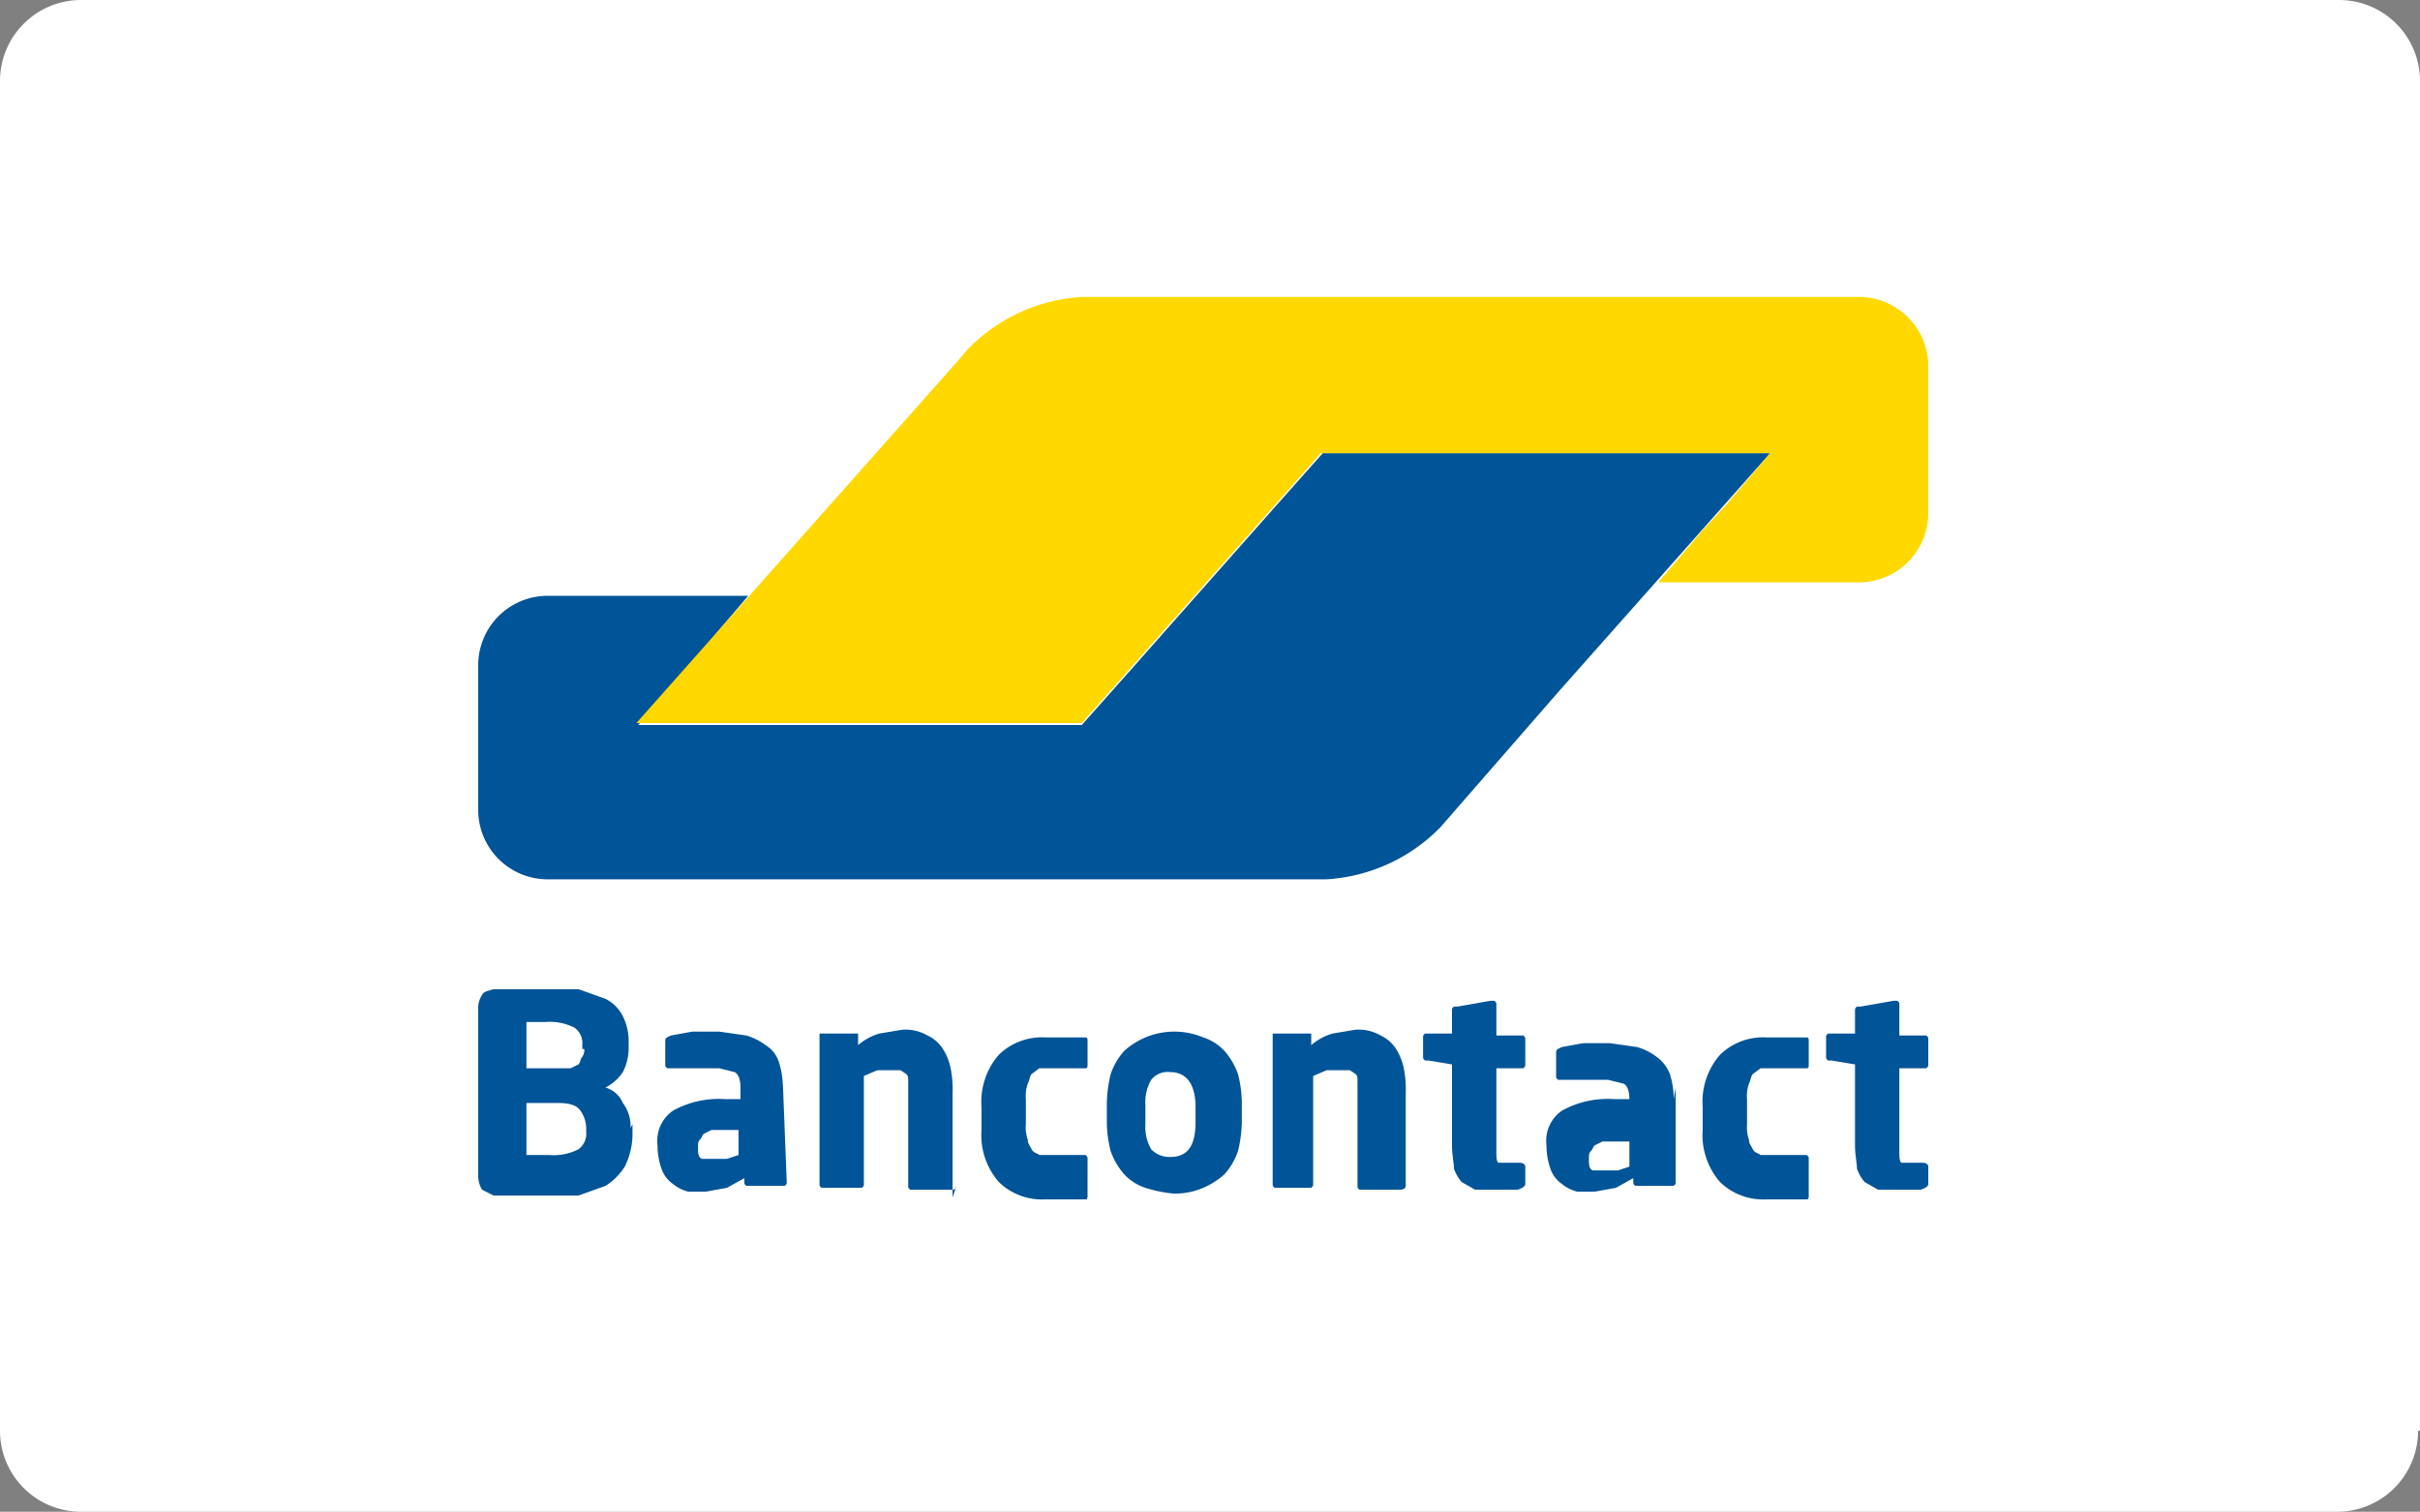 <?xml version="1.0" encoding="utf-8"?>
<svg version="1.1" id="Layer_1" xmlns="http://www.w3.org/2000/svg" xmlns:xlink="http://www.w3.org/1999/xlink" x="0px" y="0px" viewBox="0 0 125.5 78.4" style="enable-background:new 0 0 125.5 78.4;" xml:space="preserve">
    <rect x="0" y="0" width="125.5" height="78.4" fill="#808080" stroke="none"/>
    <defs>
        <style>
            .st0{fill:#fff;}
            .st1{fill:#005498;}
            .st2{fill:#ffd800;}
        </style>
    </defs>
    <g>  
        <path class="st0" d="M125.4,74.2a4.2,4.2,0,0,1-4.2,4.2H4.2A4.2,4.2,0,0,1,0,74.2V4.2A4.2,4.2,0,0,1,4.2,0H121.3a4.2,4.2,0,0,1,4.2,4.2v70Z"/>
        <g>
            <path class="st1" d="M100,61.6V60.5c0-.1-.1-.2-.3-.2H98.6c-.1-.1-.1-.3-.1-.6V55.4h1.4c.1-.1.1-.1.1-.2V53.9c0-.1,0-.1-.1-.2H98.5V52.1c0-.1,0-.1-.1-.2h-.2l-1.7.3h-.2c-.1.1-.1.1-.1.2v1.2H94.8c-.1.1-.1.1-.1.2v1c0,.1,0,.1.1.2H95l1.2.2v4.2c0,.5.1.9.1,1.2a2.1,2.1,0,0,0,.4.7l.7.4h2.2c.3-.1.4-.2.4-.3m-6.2-.2V60.1c0-.1,0-.1-.1-.2H91.3c-.1-.1-.3-.1-.4-.3s-.2-.3-.2-.5a1.9,1.9,0,0,1-.1-.8V57a1.9,1.9,0,0,1,.1-.8c.1-.2.1-.4.2-.5l.4-.3h2.4c.1,0,.1-.1.1-.2V54c0-.1,0-.2-.1-.2H91.6a3.2,3.2,0,0,0-2.4.9,3.7,3.7,0,0,0-.9,2.7v1.2a3.7,3.7,0,0,0,.9,2.7,3.2,3.2,0,0,0,2.4.9h2.1c.1,0,.1-.1.1-.2m-9.3-1.5-.6.2H82.6c-.2-.1-.2-.3-.2-.6h0c0-.2,0-.3.1-.4s.1-.2.2-.3l.4-.2h1.4v1.5Zm2.3-3.5a4.4,4.4,0,0,0-.2-1.3,2,2,0,0,0-.7-.9,3.1,3.1,0,0,0-1-.5l-1.4-.2H82.1l-1.1.2c-.2.1-.3.1-.3.3v1.2c0,.1,0,.1.1.2h2.6l.8.2c.2.1.3.4.3.8V57h-.8a4.9,4.9,0,0,0-2.7.6,1.9,1.9,0,0,0-.8,1.8h0a3.7,3.7,0,0,0,.2,1.2,1.6,1.6,0,0,0,.6.8,2,2,0,0,0,.8.4h.9l1.1-.2.9-.5v.2c0,.1,0,.1.1.2h2c.1-.1.1-.1.1-.2V56.4Zm-7.7,5.2V60.5c0-.1-.1-.2-.3-.2H77.7c-.1-.1-.1-.3-.1-.6V55.4H79c.1-.1.1-.1.1-.2V53.9c0-.1,0-.1-.1-.2H77.6V52.1c0-.1,0-.1-.1-.2h-.2l-1.7.3h-.2c-.1.1-.1.1-.1.2v1.2H73.9c-.1.1-.1.1-.1.2v1c0,.1,0,.1.1.2h.2l1.2.2v4.2c0,.5.1.9.1,1.2a2.1,2.1,0,0,0,.4.7l.7.4h2.2c.3-.1.4-.2.4-.3m-6.2-.1V56.7a5.7,5.7,0,0,0-.1-1.3,3,3,0,0,0-.4-1,1.9,1.9,0,0,0-.8-.7,2.3,2.3,0,0,0-1.3-.3l-1.2.2a3,3,0,0,0-1.1.6v-.6h-2v7.8c0,.1,0,.1.1.2H68c.1-.1.1-.1.1-.2V55.8l.7-.3H70l.3.2c.1.1.1.2.1.4v5.4c0,.1,0,.1.1.2h2.1c.2,0,.3-.1.3-.2M62,58.2c0,1.2-.4,1.8-1.3,1.8a1.3,1.3,0,0,1-1-.4,2.3,2.3,0,0,1-.3-1.3v-1a2.3,2.3,0,0,1,.3-1.3,1.1,1.1,0,0,1,1-.4c.8,0,1.3.6,1.3,1.8Zm2.4-1a6.1,6.1,0,0,0-.2-1.5,3.7,3.7,0,0,0-.7-1.2,2.6,2.6,0,0,0-1.1-.7,3.9,3.9,0,0,0-3,0,4.1,4.1,0,0,0-1.1.7,3.5,3.5,0,0,0-.7,1.2,6.8,6.8,0,0,0-.2,1.5v1a6.1,6.1,0,0,0,.2,1.5,3.7,3.7,0,0,0,.7,1.2,2.6,2.6,0,0,0,1.1.7,6.6,6.6,0,0,0,1.5.3,3.7,3.7,0,0,0,1.5-.3,4.1,4.1,0,0,0,1.1-.7,3.5,3.5,0,0,0,.7-1.2,6.8,6.8,0,0,0,.2-1.5Zm-8,4.2V60.1c0-.1,0-.1-.1-.2H53.9c-.1-.1-.3-.1-.4-.3s-.2-.3-.2-.5a1.9,1.9,0,0,1-.1-.8V57a1.9,1.9,0,0,1,.1-.8c.1-.2.1-.4.2-.5l.4-.3h2.4c.1,0,.1-.1.1-.2V54c0-.1,0-.2-.1-.2H54.2a3.2,3.2,0,0,0-2.4.9,3.7,3.7,0,0,0-.9,2.7v1.2a3.7,3.7,0,0,0,.9,2.7,3.2,3.2,0,0,0,2.4.9h2.1c.1,0,.1-.1.1-.2m-7,.1V56.7a5.7,5.7,0,0,0-.1-1.3,3,3,0,0,0-.4-1,1.9,1.9,0,0,0-.8-.7,2.3,2.3,0,0,0-1.3-.3l-1.2.2a3,3,0,0,0-1.1.6v-.6h-2v7.8c0,.1,0,.1.1.2h2.1c.1-.1.1-.1.1-.2V55.8l.7-.3h1.2l.3.2c.1.1.1.2.1.4v5.4c0,.1,0,.1.1.2h2.2a.2.2,0,0,0,.2-.2M38.3,59.9l-.6.2H36.4c-.2-.1-.2-.3-.2-.6h0c0-.2,0-.3.1-.4s.1-.2.2-.3l.4-.2h1.4Zm2.3-3.5a4.4,4.4,0,0,0-.2-1.3,1.6,1.6,0,0,0-.7-.9,3.1,3.1,0,0,0-1-.5l-1.4-.2H35.9l-1.1.2c-.2.1-.3.1-.3.3v1.2c0,.1,0,.1.1.2h2.7l.8.2c.2.1.3.4.3.8V57h-.8a4.9,4.9,0,0,0-2.7.6,1.9,1.9,0,0,0-.8,1.8h0a3.7,3.7,0,0,0,.2,1.2,1.6,1.6,0,0,0,.6.8,2,2,0,0,0,.8.4h.9l1.1-.2.9-.5v.2c0,.1,0,.1.1.2h2c.1-.1.1-.1.1-.2l-.2-5.1ZM30.4,58.7a1,1,0,0,1-.4.9,2.8,2.8,0,0,1-1.5.3H27.3V57.2h1.6c.6,0,1,.1,1.2.4a1.6,1.6,0,0,1,.3.9Zm-.1-4.3a.6.6,0,0,1-.1.4c-.1.1-.1.3-.2.4l-.4.2H27.3V53h1a2.8,2.8,0,0,1,1.5.3,1,1,0,0,1,.4.9v.2Zm2.4,4.1a2,2,0,0,0-.4-1.3,1.4,1.4,0,0,0-.9-.8,2.4,2.4,0,0,0,.9-.8,2.7,2.7,0,0,0,.3-1.2v-.3a2.9,2.9,0,0,0-.3-1.4,2,2,0,0,0-.9-.9L30,51.3H25.6c-.3.1-.5.1-.6.3a1.2,1.2,0,0,0-.2.7v8.7a1.4,1.4,0,0,0,.2.7l.6.3H30l1.4-.5a3.2,3.2,0,0,0,1-1,3.8,3.8,0,0,0,.4-1.6v-.6Z"/>
            <path class="st1" d="M91.8,23.5H68.6l-2.4,2.7-7.7,8.7h0l-2.4,2.7h-23l2.3-2.7,1.1-1.3,2.3-2.7H28.3a3.6,3.6,0,0,0-3.5,3.6h0V42a3.6,3.6,0,0,0,3.5,3.6H68.8a9,9,0,0,0,5.9-2.7l6.1-7Z"/>
            <path class="st2" d="M96.5,15.4A3.6,3.6,0,0,1,100,19v7.6a3.6,3.6,0,0,1-3.5,3.6H86l2.3-2.7h0l1.2-1.3,2.3-2.7H68.5l-12.4,14H33L49.6,18.8l.6-.7a9,9,0,0,1,5.9-2.7H96.5Z"/>
        </g>
    </g>
</svg>
